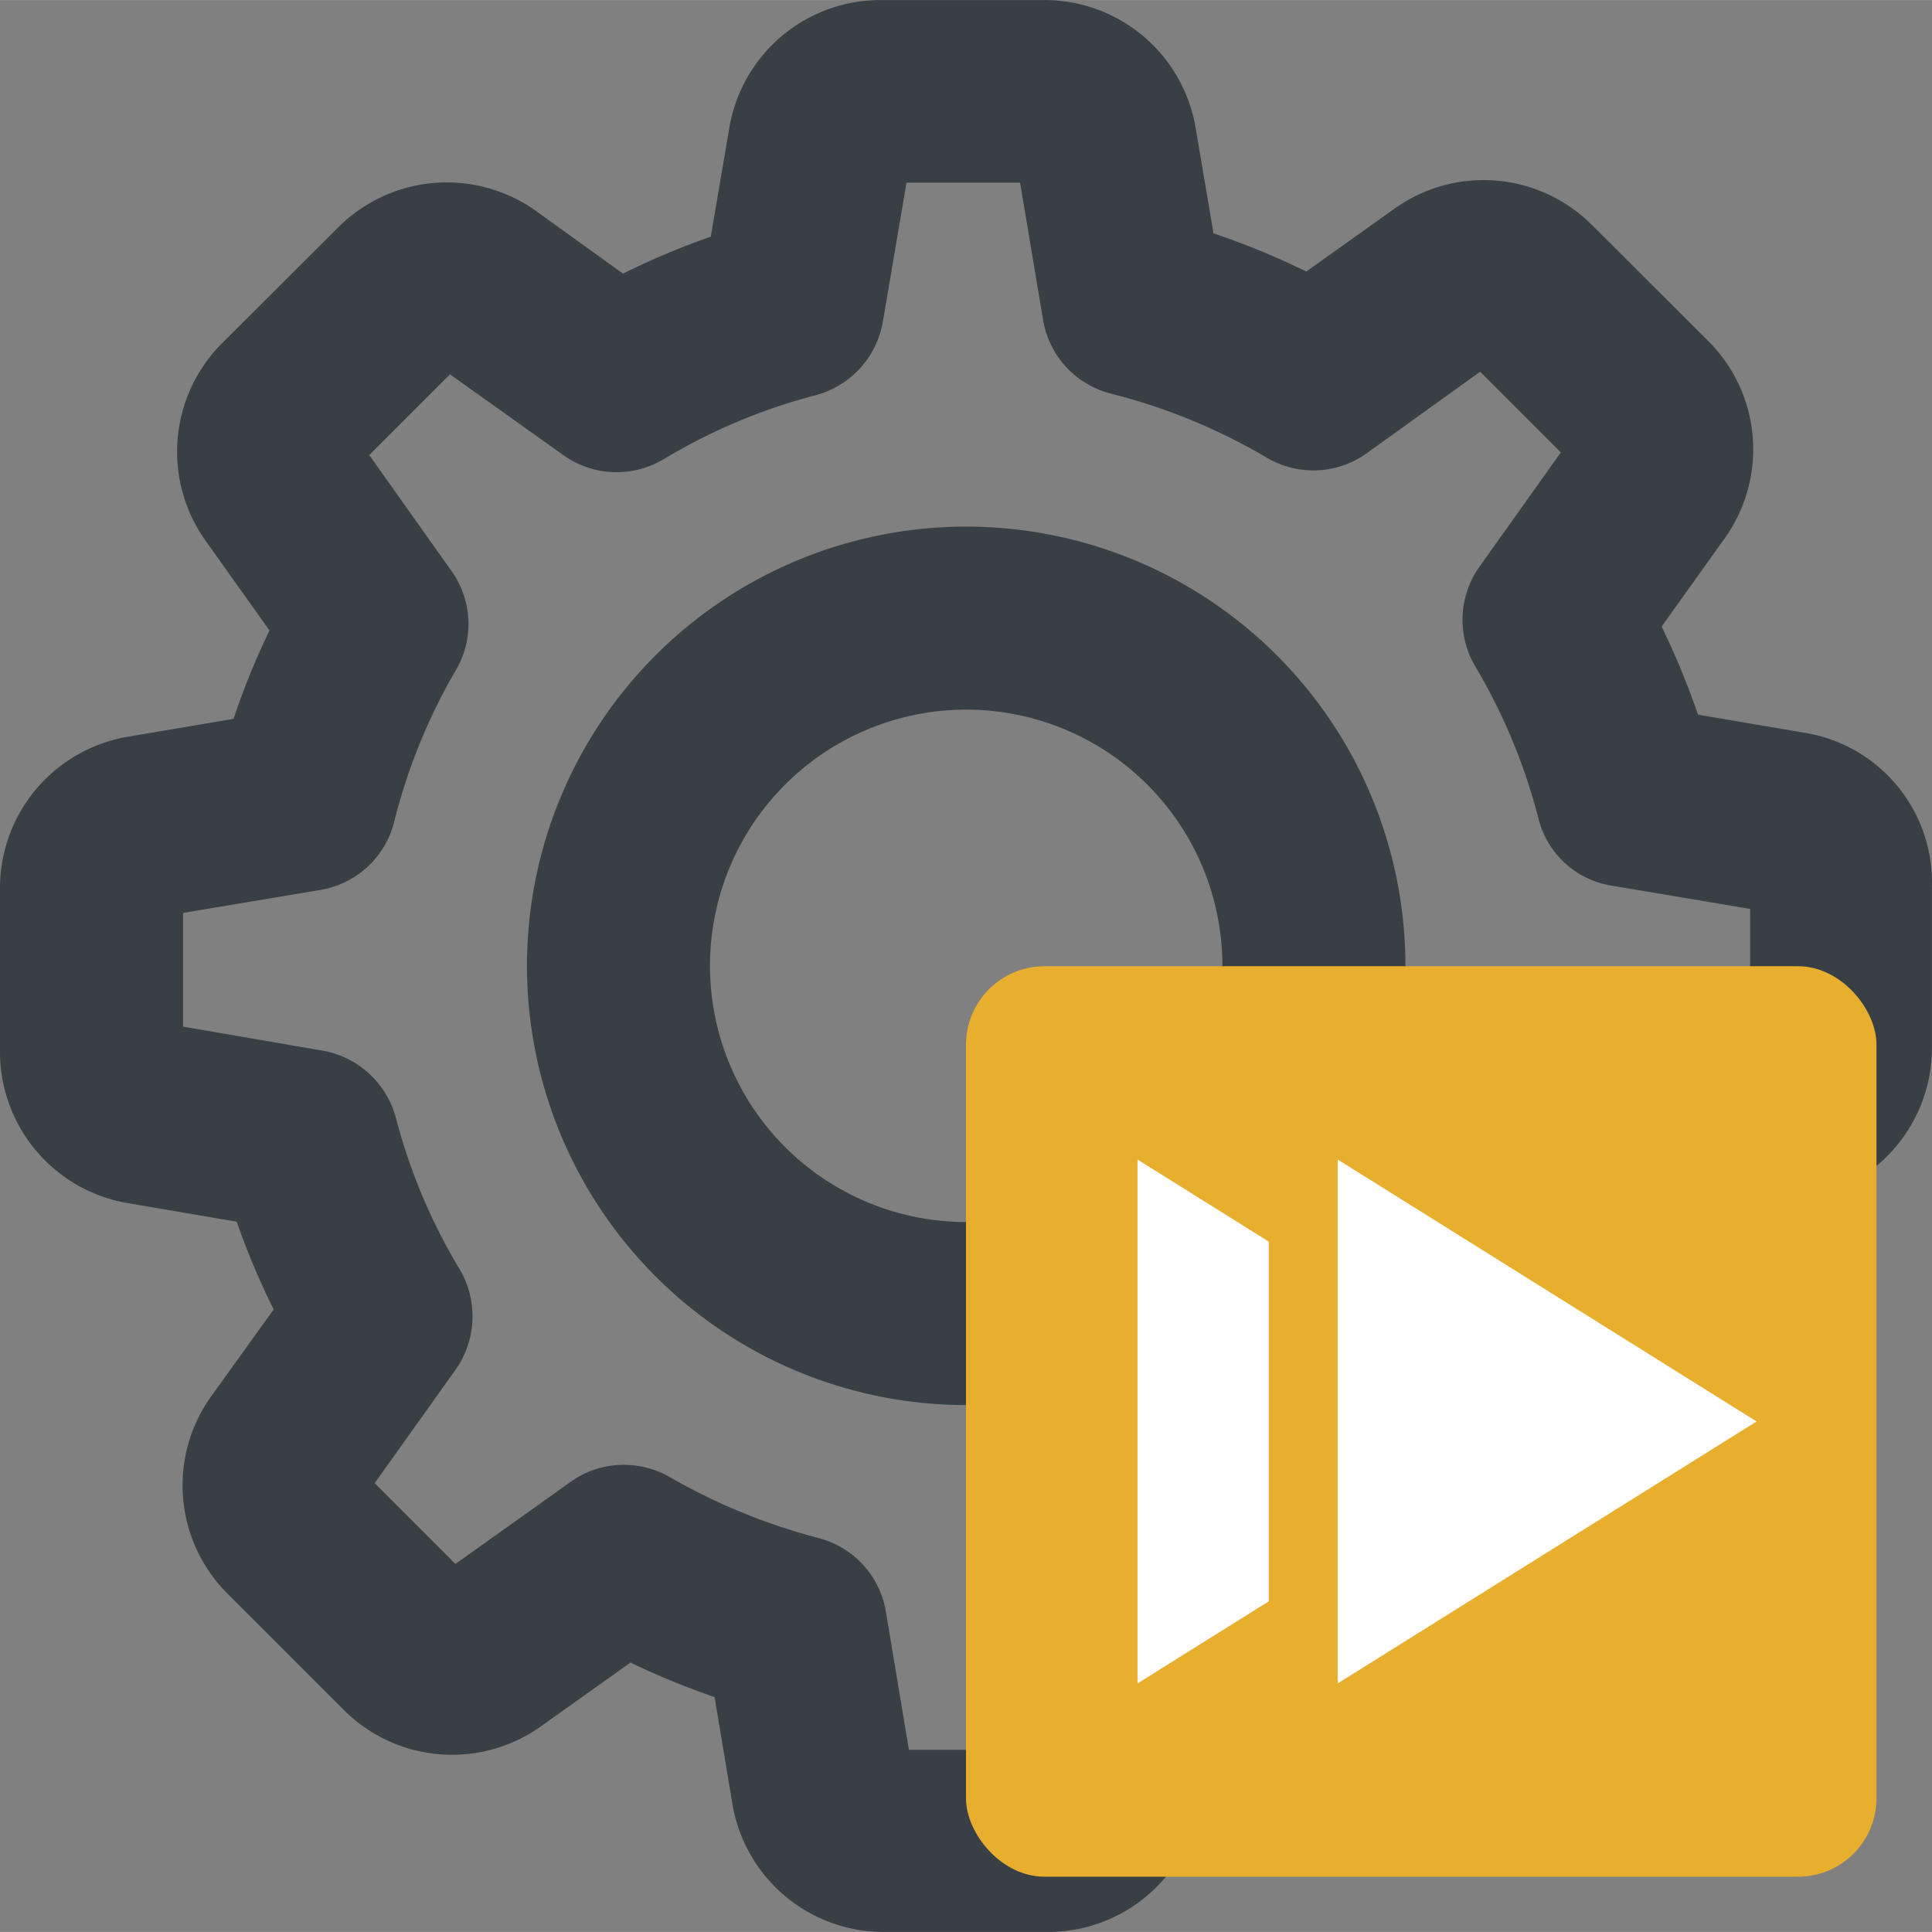 <svg id="Capa_1" data-name="Capa 1" xmlns="http://www.w3.org/2000/svg" viewBox="0 0 295.46 295.45" width="21" height="21">
    <rect x="0" y="0" width="295.46" height="295.45" fill="#808080" stroke="none"/>
    <defs>
        <style>.cls-1{fill:#384046;}.cls-2{fill:#e8af2e;}.cls-3{fill:#fff;}</style>
    </defs>
    <title>dashboard_warning</title>
    <path class="cls-1" d="M295.46,135.35A23.2,23.2,0,0,0,276,112.06l-16.32-2.77a119.08,119.08,0,0,0-5.57-13.47l9.61-13.45a23.38,23.38,0,0,0-2.54-30.28L243.49,34.44a23.41,23.41,0,0,0-30.22-2.54l-13.5,9.62a117.51,117.51,0,0,0-14.19-5.84l-2.71-16A23.46,23.46,0,0,0,159.66,0H134.73a23.46,23.46,0,0,0-23.21,19.62L108.7,36.19a115.93,115.93,0,0,0-13.42,5.65L82,32.28a23.49,23.49,0,0,0-30.3,2.51L34,52.44a23.46,23.46,0,0,0-2.54,30.28l9.75,13.69a116.41,116.41,0,0,0-5.5,13.52l-16,2.71A23.46,23.46,0,0,0,0,135.86v24.93A23.46,23.46,0,0,0,19.62,184l16.58,2.83a115.72,115.72,0,0,0,5.65,13.42L32.32,213.5a23.38,23.38,0,0,0,2.54,30.28l17.65,17.65A23.41,23.41,0,0,0,82.73,264l13.69-9.75a118.53,118.53,0,0,0,12.86,5.28L112,275.82a23.46,23.46,0,0,0,23.21,19.63h25a23.46,23.46,0,0,0,23.21-19.62l2.77-16.32a119,119,0,0,0,13.47-5.57l13.43,9.6A23.49,23.49,0,0,0,243.37,261L261,243.37a23.47,23.47,0,0,0,2.54-30.29l-9.62-13.51a118.06,118.06,0,0,0,5.59-13.46l16.31-2.72a23.46,23.46,0,0,0,19.63-23.21V135.35h0Zm-60.25,34.89a89,89,0,0,1-9.67,23.27,14.07,14.07,0,0,0,.64,15.21l12.45,17.55-12.35,12.35L208.82,226.2a13.76,13.76,0,0,0-8.11-2.61,14.14,14.14,0,0,0-7.18,2,88.8,88.8,0,0,1-23.2,9.64A13.77,13.77,0,0,0,160,246.42l-3.58,21.17H139l-3.53-21.18a14,14,0,0,0-10.28-11.2,92.24,92.24,0,0,1-22.8-9.35,14.13,14.13,0,0,0-7-1.85,13.87,13.87,0,0,0-8.13,2.61L69.65,239.17,57.3,226.82l12.4-17.4a14.15,14.15,0,0,0,.6-15.31,87.88,87.88,0,0,1-9.78-23.25,14.15,14.15,0,0,0-11.17-10.19L28,157V139.61l21-3.52a14,14,0,0,0,11.27-10.37,88.57,88.57,0,0,1,9.48-23.3A13.92,13.92,0,0,0,69,87.25L56.47,69.59,68.82,57.24l17.39,12.4a14,14,0,0,0,8.11,2.57,14.18,14.18,0,0,0,7.2-2,87.83,87.83,0,0,1,23.25-9.78A14.15,14.15,0,0,0,135,49.29l3.63-21.36H156l3.52,21a14,14,0,0,0,10.4,11.27A90.27,90.27,0,0,1,193.75,70,14,14,0,0,0,209,69.32l17.36-12.48L238.7,69.18,226.27,86.64a14,14,0,0,0-.65,15.28,88.75,88.75,0,0,1,9.64,23.2,13.78,13.78,0,0,0,11.22,10.32L267.65,139v15.27h-0.06v2.15L246.41,160a14,14,0,0,0-11.2,10.24h0Z" transform="translate(0 0)"/>
    <path class="cls-1" d="M147.76,80.53a67.17,67.17,0,1,0,67.17,67.17,67.17,67.17,0,0,0-67.17-67.17h0Zm0,106.35a39.18,39.18,0,1,1,39.18-39.18,39.18,39.18,0,0,1-39.18,39.18h0Z" transform="translate(0 0)"/>
    <rect class="cls-2" x="147.73" y="147.76" width="139.24" height="139.24" rx="12" ry="12"/>
    <polygon class="cls-3" points="268.63 217.38 204.57 257.44 204.57 177.32 268.63 217.38 268.63 217.38"/>
    <polygon class="cls-3" points="194.04 244.88 173.96 257.44 173.96 177.32 194.04 189.88 194.04 244.88"/>
</svg>
